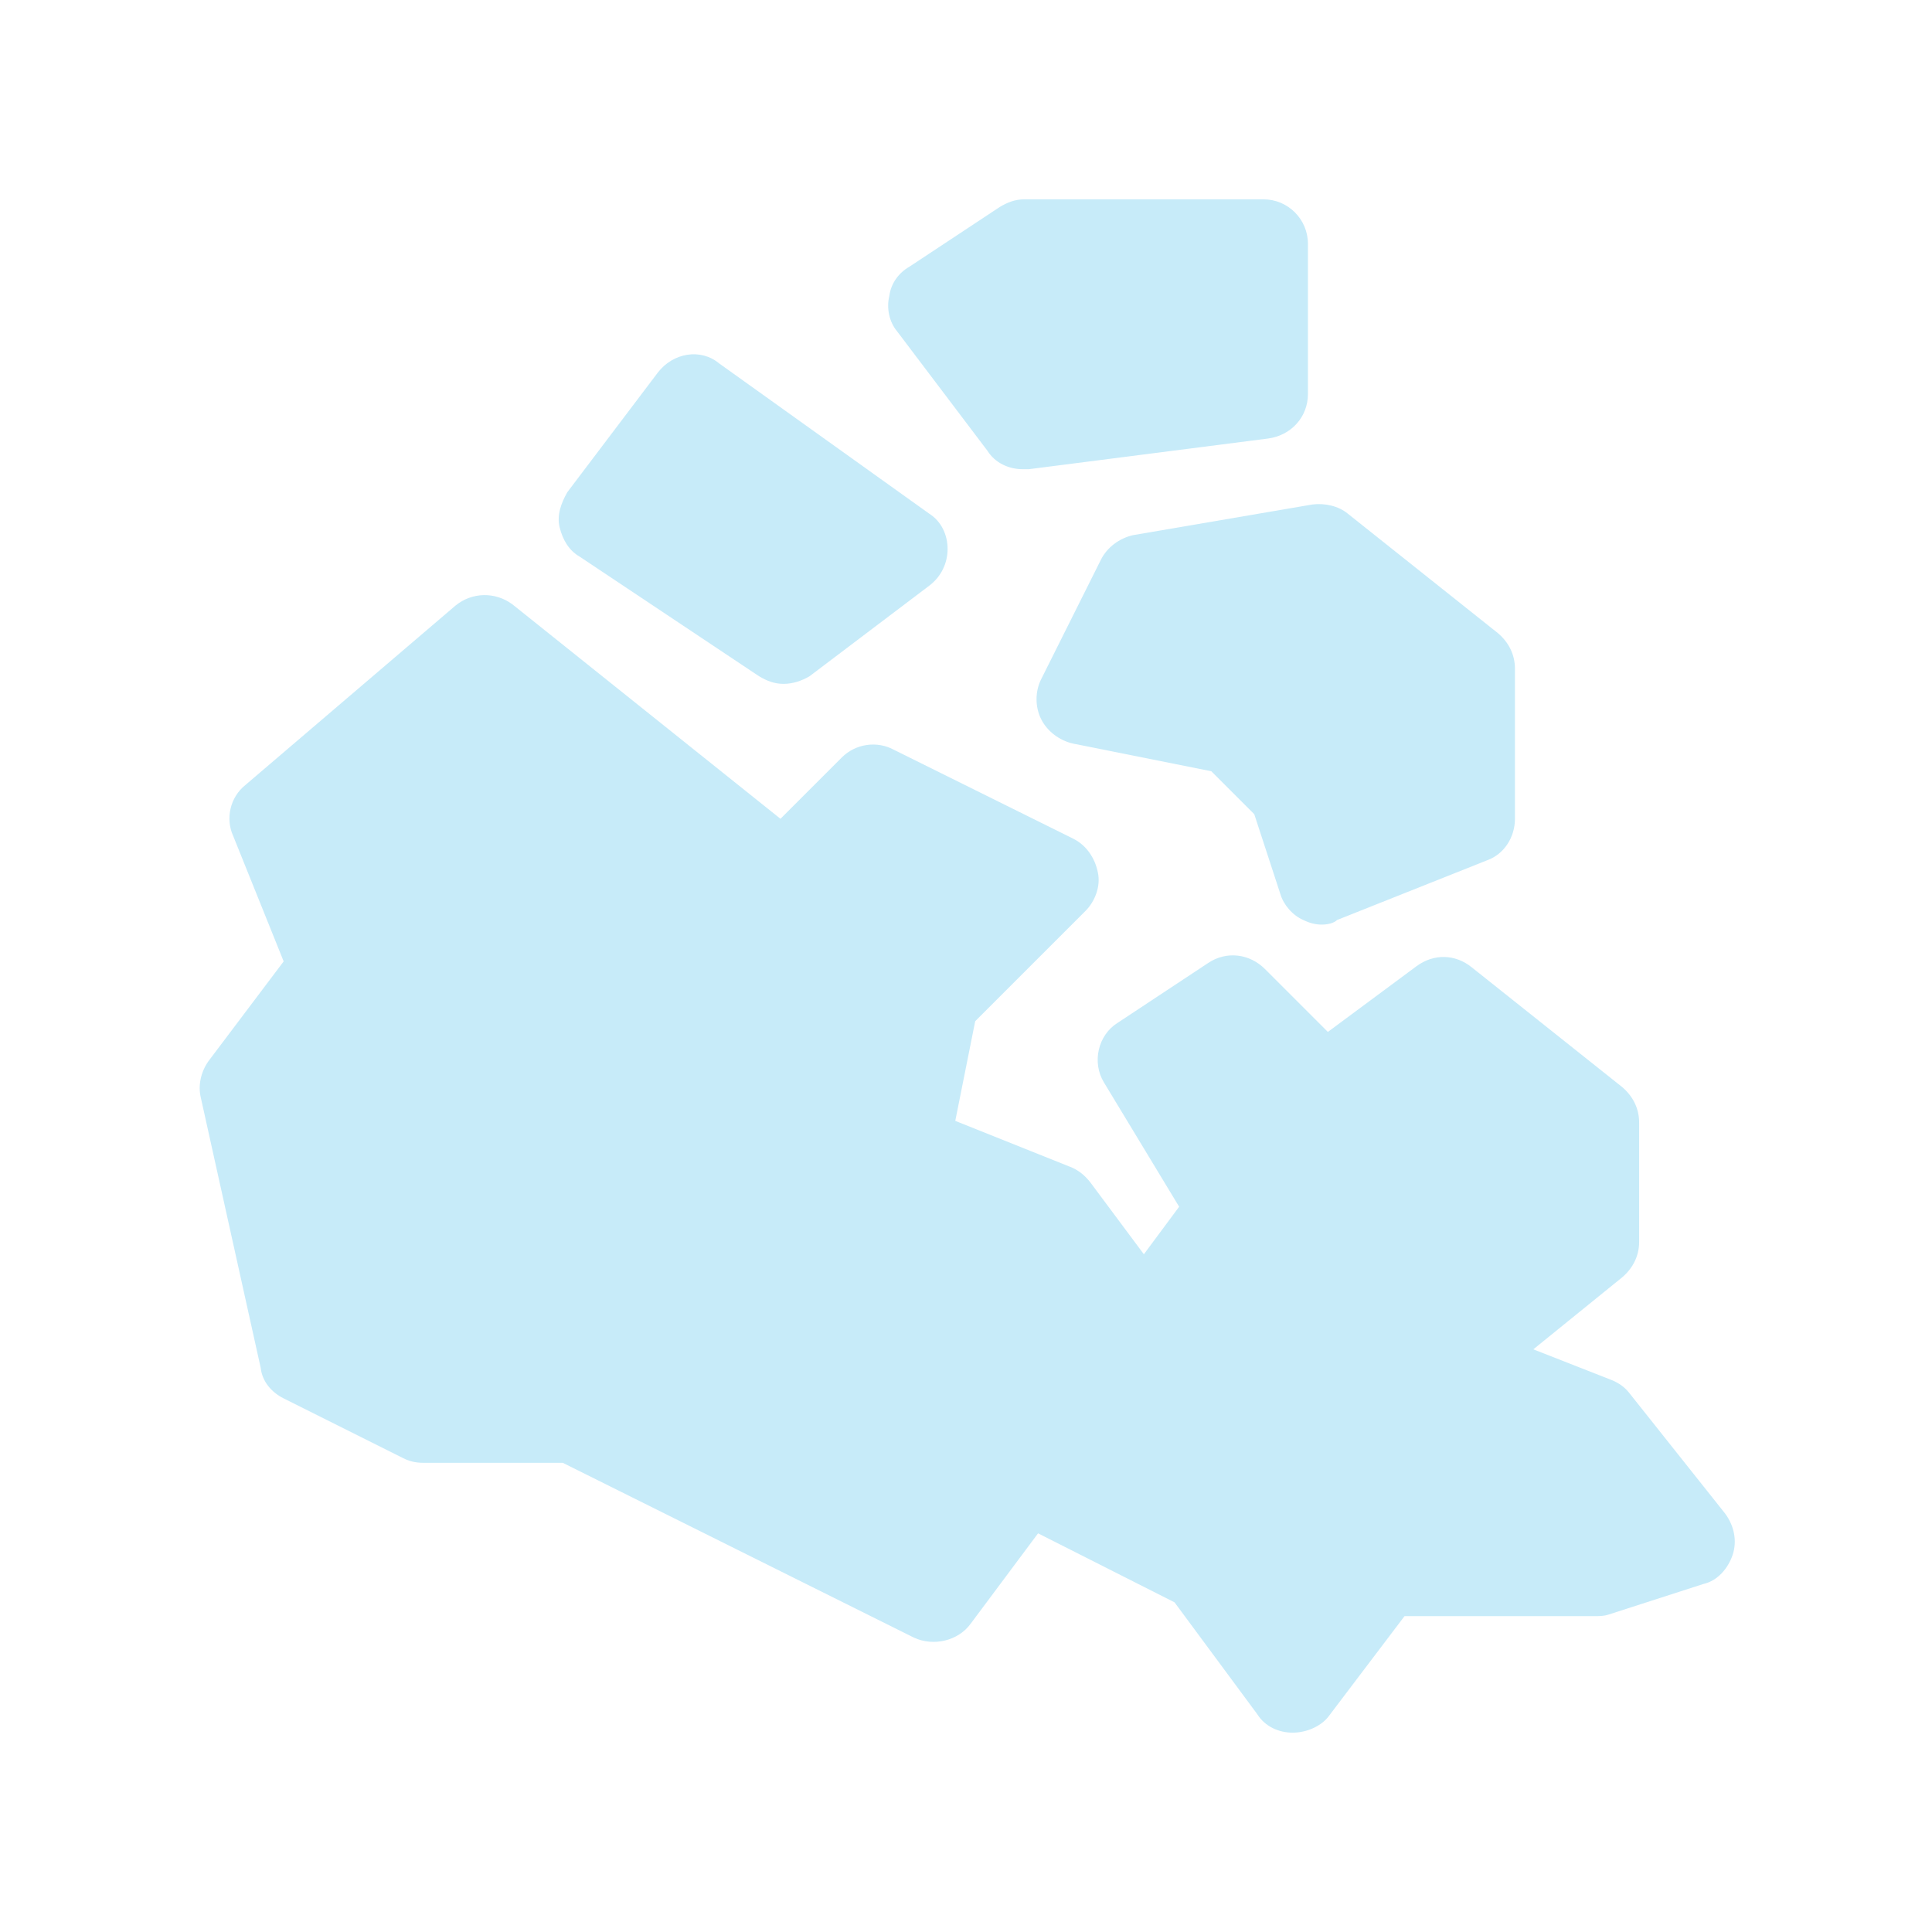 <?xml version="1.0" encoding="utf-8"?>
<!-- Generator: Adobe Illustrator 24.3.0, SVG Export Plug-In . SVG Version: 6.00 Build 0)  -->
<svg version="1.1" id="Layer_1" xmlns="http://www.w3.org/2000/svg" xmlns:xlink="http://www.w3.org/1999/xlink" x="0px" y="0px"
	 viewBox="0 0 126 126" enable-background="new 0 0 126 126" xml:space="preserve">
<g>
	<path fill="#C7EBF9" d="M84.3,113c-0.9,0-1.8-0.4-2.3-1.2l-5.4-7.3l-8.9-4.5l-4.4,5.9c-0.8,1.1-2.4,1.5-3.7,0.9L36.7,95.4h-9.1
		c-0.5,0-0.9-0.1-1.3-0.3l-7.8-3.9c-0.8-0.4-1.4-1.1-1.5-2l-3.9-17.6c-0.2-0.8,0-1.7,0.5-2.4l4.9-6.5l-3.3-8.2
		C14.7,53.4,15,52,16,51.2l13.7-11.7c1.1-0.9,2.6-0.9,3.7-0.1l17.5,14l4-4c0.9-0.9,2.3-1.1,3.4-0.5L70,54.7c0.8,0.4,1.4,1.2,1.6,2.2
		c0.2,0.9-0.2,1.9-0.8,2.5l-7.2,7.2l-1.3,6.5l7.5,3c0.5,0.2,0.9,0.5,1.3,1l3.5,4.7l2.3-3.1L72,70.6c-0.8-1.3-0.4-3.1,0.9-3.9
		l5.9-3.9c1.2-0.8,2.7-0.6,3.7,0.4l4.1,4.1l5.8-4.3c1.1-0.8,2.5-0.8,3.6,0.1l9.8,7.8c0.7,0.6,1.1,1.4,1.1,2.3v7.8
		c0,0.9-0.4,1.7-1.1,2.3l-5.8,4.7l5.1,2c0.5,0.2,0.9,0.5,1.2,0.9l6.2,7.8c0.6,0.8,0.8,1.8,0.5,2.7c-0.3,0.9-1,1.7-1.9,1.9l-6.2,2
		c-0.3,0.1-0.6,0.1-0.9,0.1H91.6l-5,6.6C86.1,112.6,85.2,113,84.3,113L84.3,113z"/>
	<path fill="#C7EBF9" d="M51.1,44.6c-0.6,0-1.1-0.2-1.6-0.5l-11.7-7.8c-0.7-0.4-1.1-1.1-1.3-1.9s0.1-1.6,0.5-2.3l5.9-7.8
		c1-1.3,2.8-1.6,4-0.6l13.7,9.8c0.8,0.5,1.2,1.4,1.2,2.3c0,0.9-0.4,1.8-1.2,2.4l-7.8,5.9C52.3,44.4,51.7,44.6,51.1,44.6L51.1,44.6z"
		/>
	<path fill="#C7EBF9" d="M66.7,30.6c-0.9,0-1.8-0.4-2.3-1.2l-5.9-7.8c-0.5-0.6-0.7-1.5-0.5-2.3c0.1-0.8,0.6-1.5,1.3-1.9l5.9-3.9
		c0.5-0.3,1-0.5,1.6-0.5h15.6c1.6,0,2.9,1.3,2.9,2.9v9.8c0,1.5-1.1,2.7-2.6,2.9l-15.6,2C67,30.6,66.8,30.6,66.7,30.6L66.7,30.6z"/>
	<path fill="#C7EBF9" d="M86.2,60.3c-0.4,0-0.8-0.1-1.2-0.3c-0.7-0.3-1.3-1-1.5-1.7l-1.7-5.2l-2.8-2.8L70,48.5
		c-0.9-0.2-1.7-0.8-2.1-1.6c-0.4-0.8-0.4-1.8,0-2.6l3.9-7.8c0.4-0.8,1.2-1.4,2.1-1.6l11.7-2c0.8-0.1,1.7,0.1,2.3,0.6l9.8,7.8
		c0.7,0.6,1.1,1.4,1.1,2.3v9.8c0,1.2-0.7,2.3-1.8,2.7l-9.8,3.9C87,60.2,86.6,60.3,86.2,60.3z"/>
</g>
</svg>
